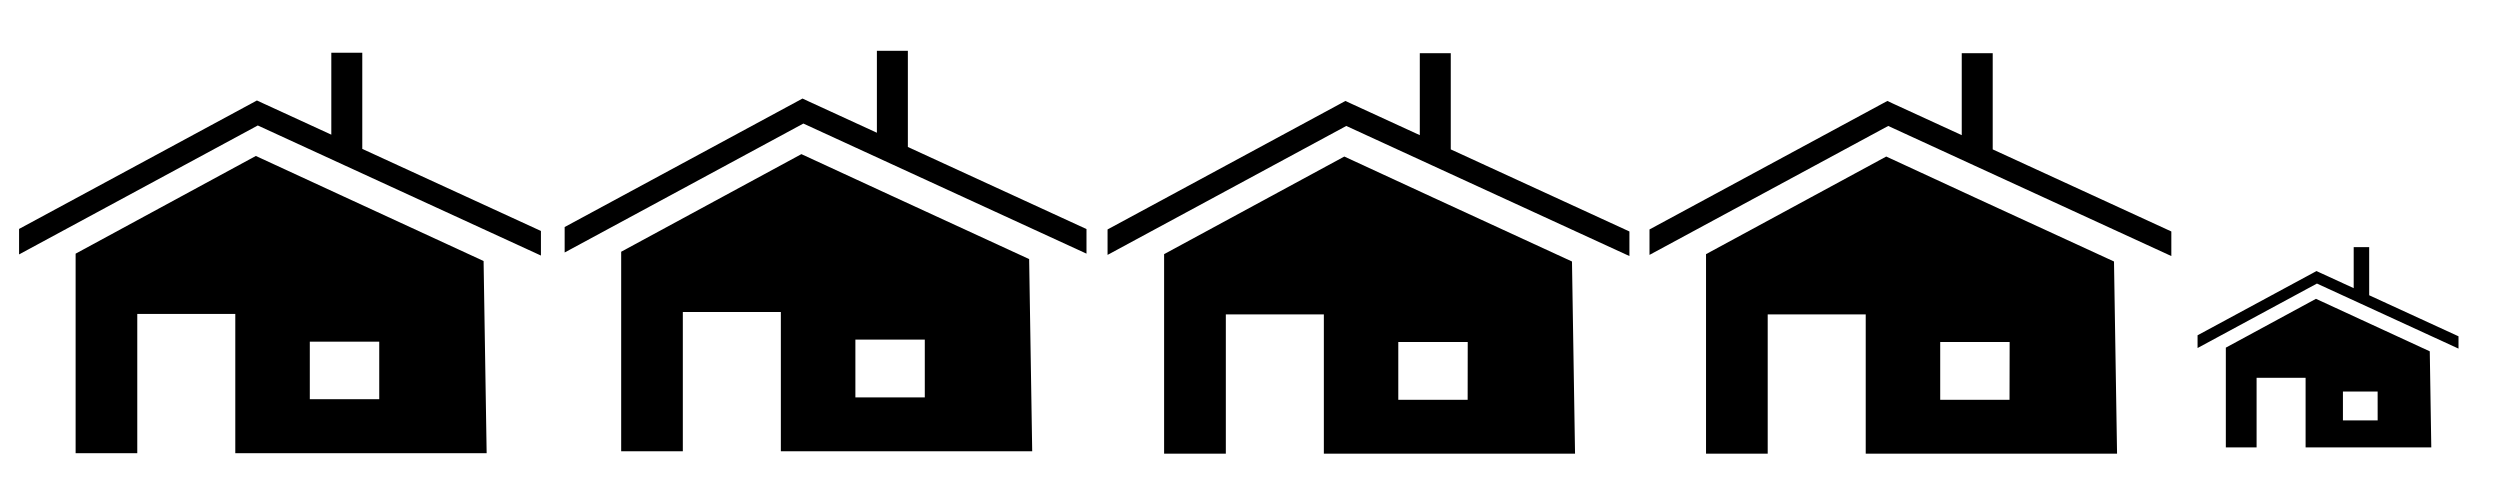 <svg id="Layer_1" data-name="Layer 1" xmlns="http://www.w3.org/2000/svg" viewBox="0 0 1038.07 207.07"><title>Artboard 1 copy 13</title><path d="M143.06,81.76l-36.83-17L31.4,105.33v82.85H57V130.36H97.7v57.82H202.07l-1.27-79.8Zm14.41,84H128.64v-23.9h28.83Z"/><polygon points="150.43 61.83 150.43 21.89 143.06 21.89 137.57 21.89 137.57 55.92 109.14 42.86 106.68 41.72 104.32 43 7.92 95.06 7.92 105.64 107.05 52.1 143.06 68.65 224.61 106.11 224.61 95.9 150.43 61.83"/><path d="M369.59,81,332.76,64l-74.83,40.53v82.85h25.6V129.56h40.7v57.82H428.6l-1.27-79.8Zm14.41,84H355.18V141H384Z"/><polygon points="376.97 61.03 376.97 21.09 369.59 21.09 364.11 21.09 364.11 55.12 335.67 42.06 333.22 40.92 330.85 42.2 234.46 94.27 234.46 104.84 333.58 51.3 369.59 67.85 451.14 105.32 451.14 95.11 376.97 61.03"/><path d="M595,82,558.2,65l-74.83,40.53v82.85H509V130.56h40.7v57.82H654l-1.27-79.8Zm14.41,84H580.61V142h28.83Z"/><polygon points="602.4 62.03 602.4 22.09 595.03 22.09 589.54 22.09 589.54 56.12 561.11 43.06 558.65 41.92 556.29 43.2 459.89 95.27 459.89 105.84 559.02 52.3 595.03 68.85 676.58 106.32 676.58 96.11 602.4 62.03"/><path d="M820,82,783.22,65l-74.83,40.53v82.85H734V130.56h40.7v57.82H879.06l-1.27-79.8Zm14.41,84H805.63V142h28.83Z"/><polygon points="827.43 62.03 827.43 22.09 820.05 22.09 814.57 22.09 814.57 56.12 786.13 43.06 783.68 41.92 781.31 43.2 684.92 95.27 684.92 105.84 784.04 52.3 820.05 68.85 901.6 106.32 901.6 96.11 827.43 62.03"/><path d="M980.06,132.57l-18.41-8.49-37.42,20.27v41.43H937V156.87h20.35v28.91h52.19l-.63-39.9Zm7.21,42H972.85v-12h14.41Z"/><polygon points="983.75 122.6 983.75 102.63 980.06 102.63 977.32 102.63 977.32 119.65 963.1 113.12 961.87 112.55 960.69 113.19 912.49 139.22 912.49 144.51 962.06 117.74 980.06 126.01 1020.84 144.75 1020.84 139.64 983.75 122.6"/></svg>